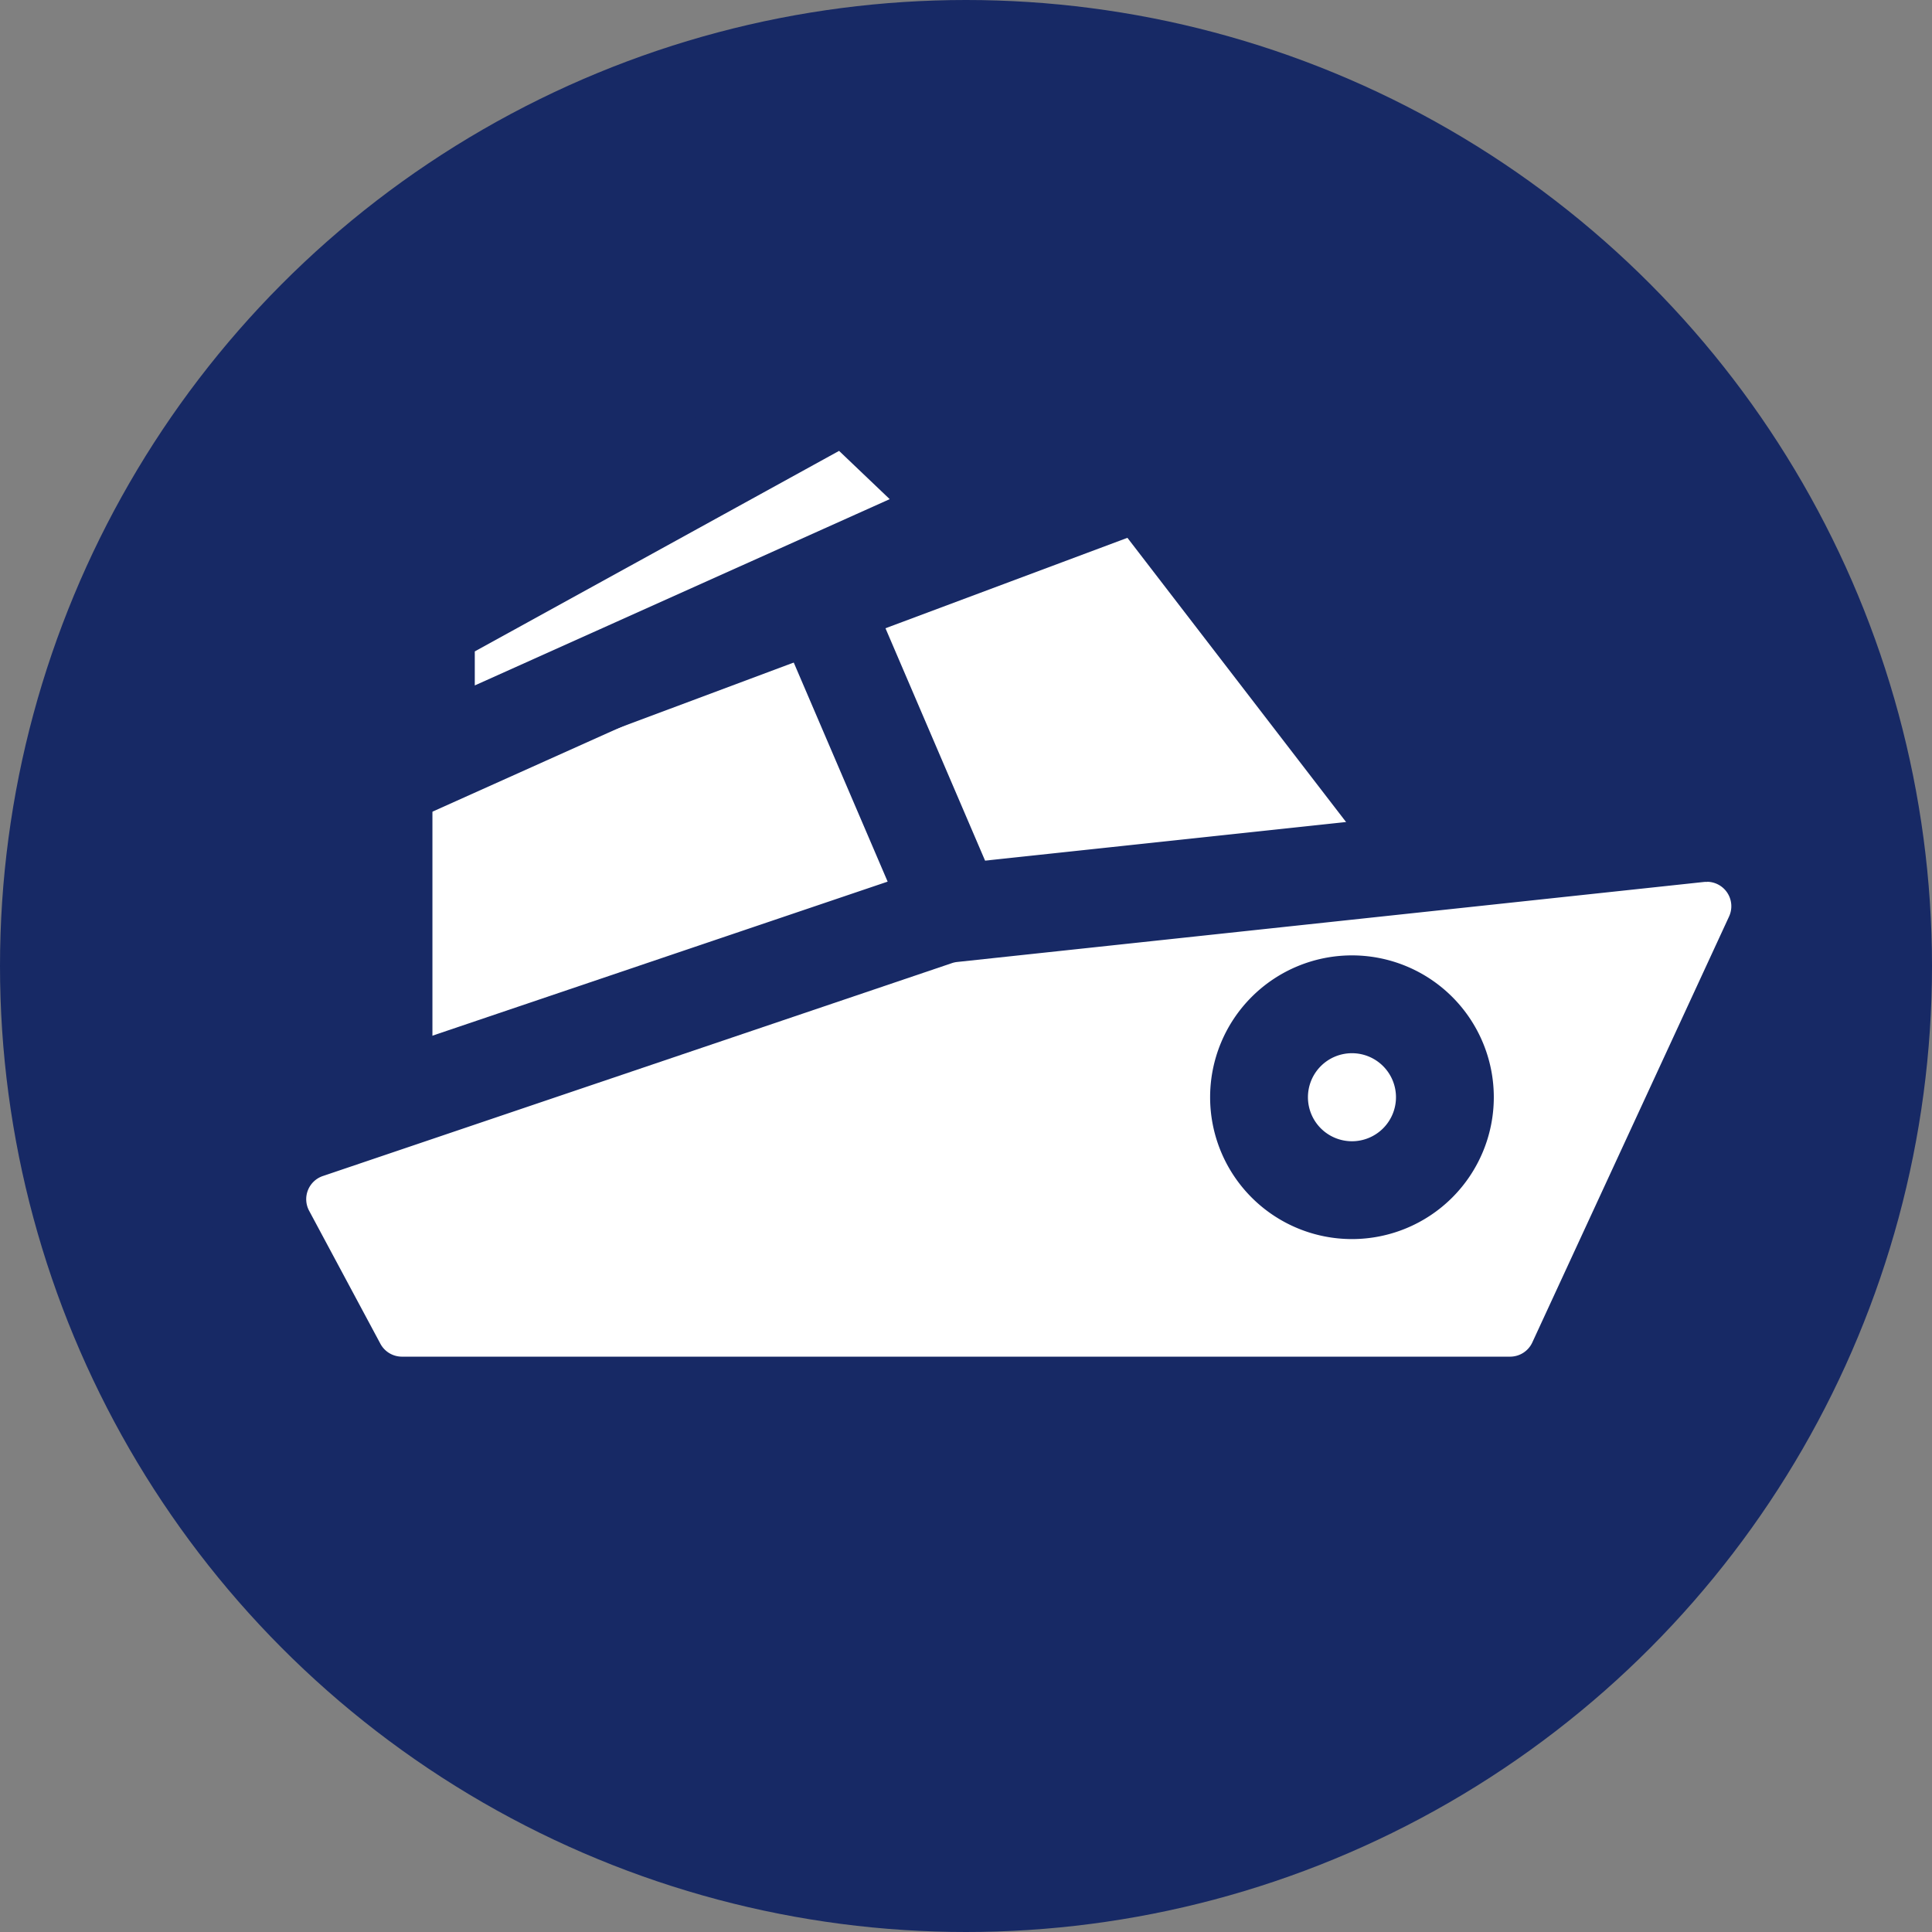 <svg xmlns="http://www.w3.org/2000/svg" viewBox="0 0 395 395"><rect x="0" y="0" width="395" height="395" fill="#808080" stroke="none"/><defs><style>.cls-1{fill:#172965;}.cls-2,.cls-3{fill:#fff;}.cls-2{stroke:#172965;stroke-miterlimit:10;stroke-width:20px;}</style></defs><title>Lv4</title><g id="Layer_2" data-name="Layer 2"><g id="All"><circle class="cls-1" cx="197.5" cy="197.5" r="197.5"/><path class="cls-2" d="M303.41,188.33l-67.36-87.56A4.7,4.7,0,0,0,231.26,99L82.18,154.72a5,5,0,0,0-3.77,4.88v64.73h225Z"/><path class="cls-2" d="M175.57,82.2l24,22.88L87.07,155.59V130.15a5,5,0,0,1,3.53-4.82L171,81.07A4.68,4.68,0,0,1,175.57,82.2Z"/><path class="cls-3" d="M82.18,287.37A15,15,0,0,1,69,279.45L54.39,252.26A15,15,0,0,1,62.8,231l128.6-43.52a14.81,14.81,0,0,1,3.21-.71l152.8-16.37a14.52,14.52,0,0,1,1.62-.09,15,15,0,0,1,13.59,21.29l-40.24,87.09a15,15,0,0,1-13.61,8.71Z"/><path class="cls-1" d="M349,180.28a5,5,0,0,1,4.51,7.1l-40.23,87.09a5,5,0,0,1-4.54,2.9H82.18a5,5,0,0,1-4.41-2.64L63.2,247.54a5,5,0,0,1,2.81-7.1L194.6,196.92a5,5,0,0,1,1.07-.24l152.8-16.37a5.25,5.25,0,0,1,.56,0m0-20h0a26.57,26.57,0,0,0-2.68.14L193.54,176.8a24.74,24.74,0,0,0-5.35,1.18L59.59,221.5a25,25,0,0,0-14,35.48l14.57,27.19a25,25,0,0,0,22,13.2H308.77a25.07,25.07,0,0,0,22.69-14.52l40.24-87.08A25,25,0,0,0,349,160.28Z"/><circle class="cls-3" cx="276.41" cy="224.33" r="19"/><path class="cls-1" d="M276.41,215.33a9,9,0,1,1-9,9,9,9,0,0,1,9-9m0-20a29,29,0,1,0,29,29,29,29,0,0,0-29-29Z"/><line class="cls-2" x1="168.41" y1="124.37" x2="195.41" y2="187.37"/></g></g></svg>